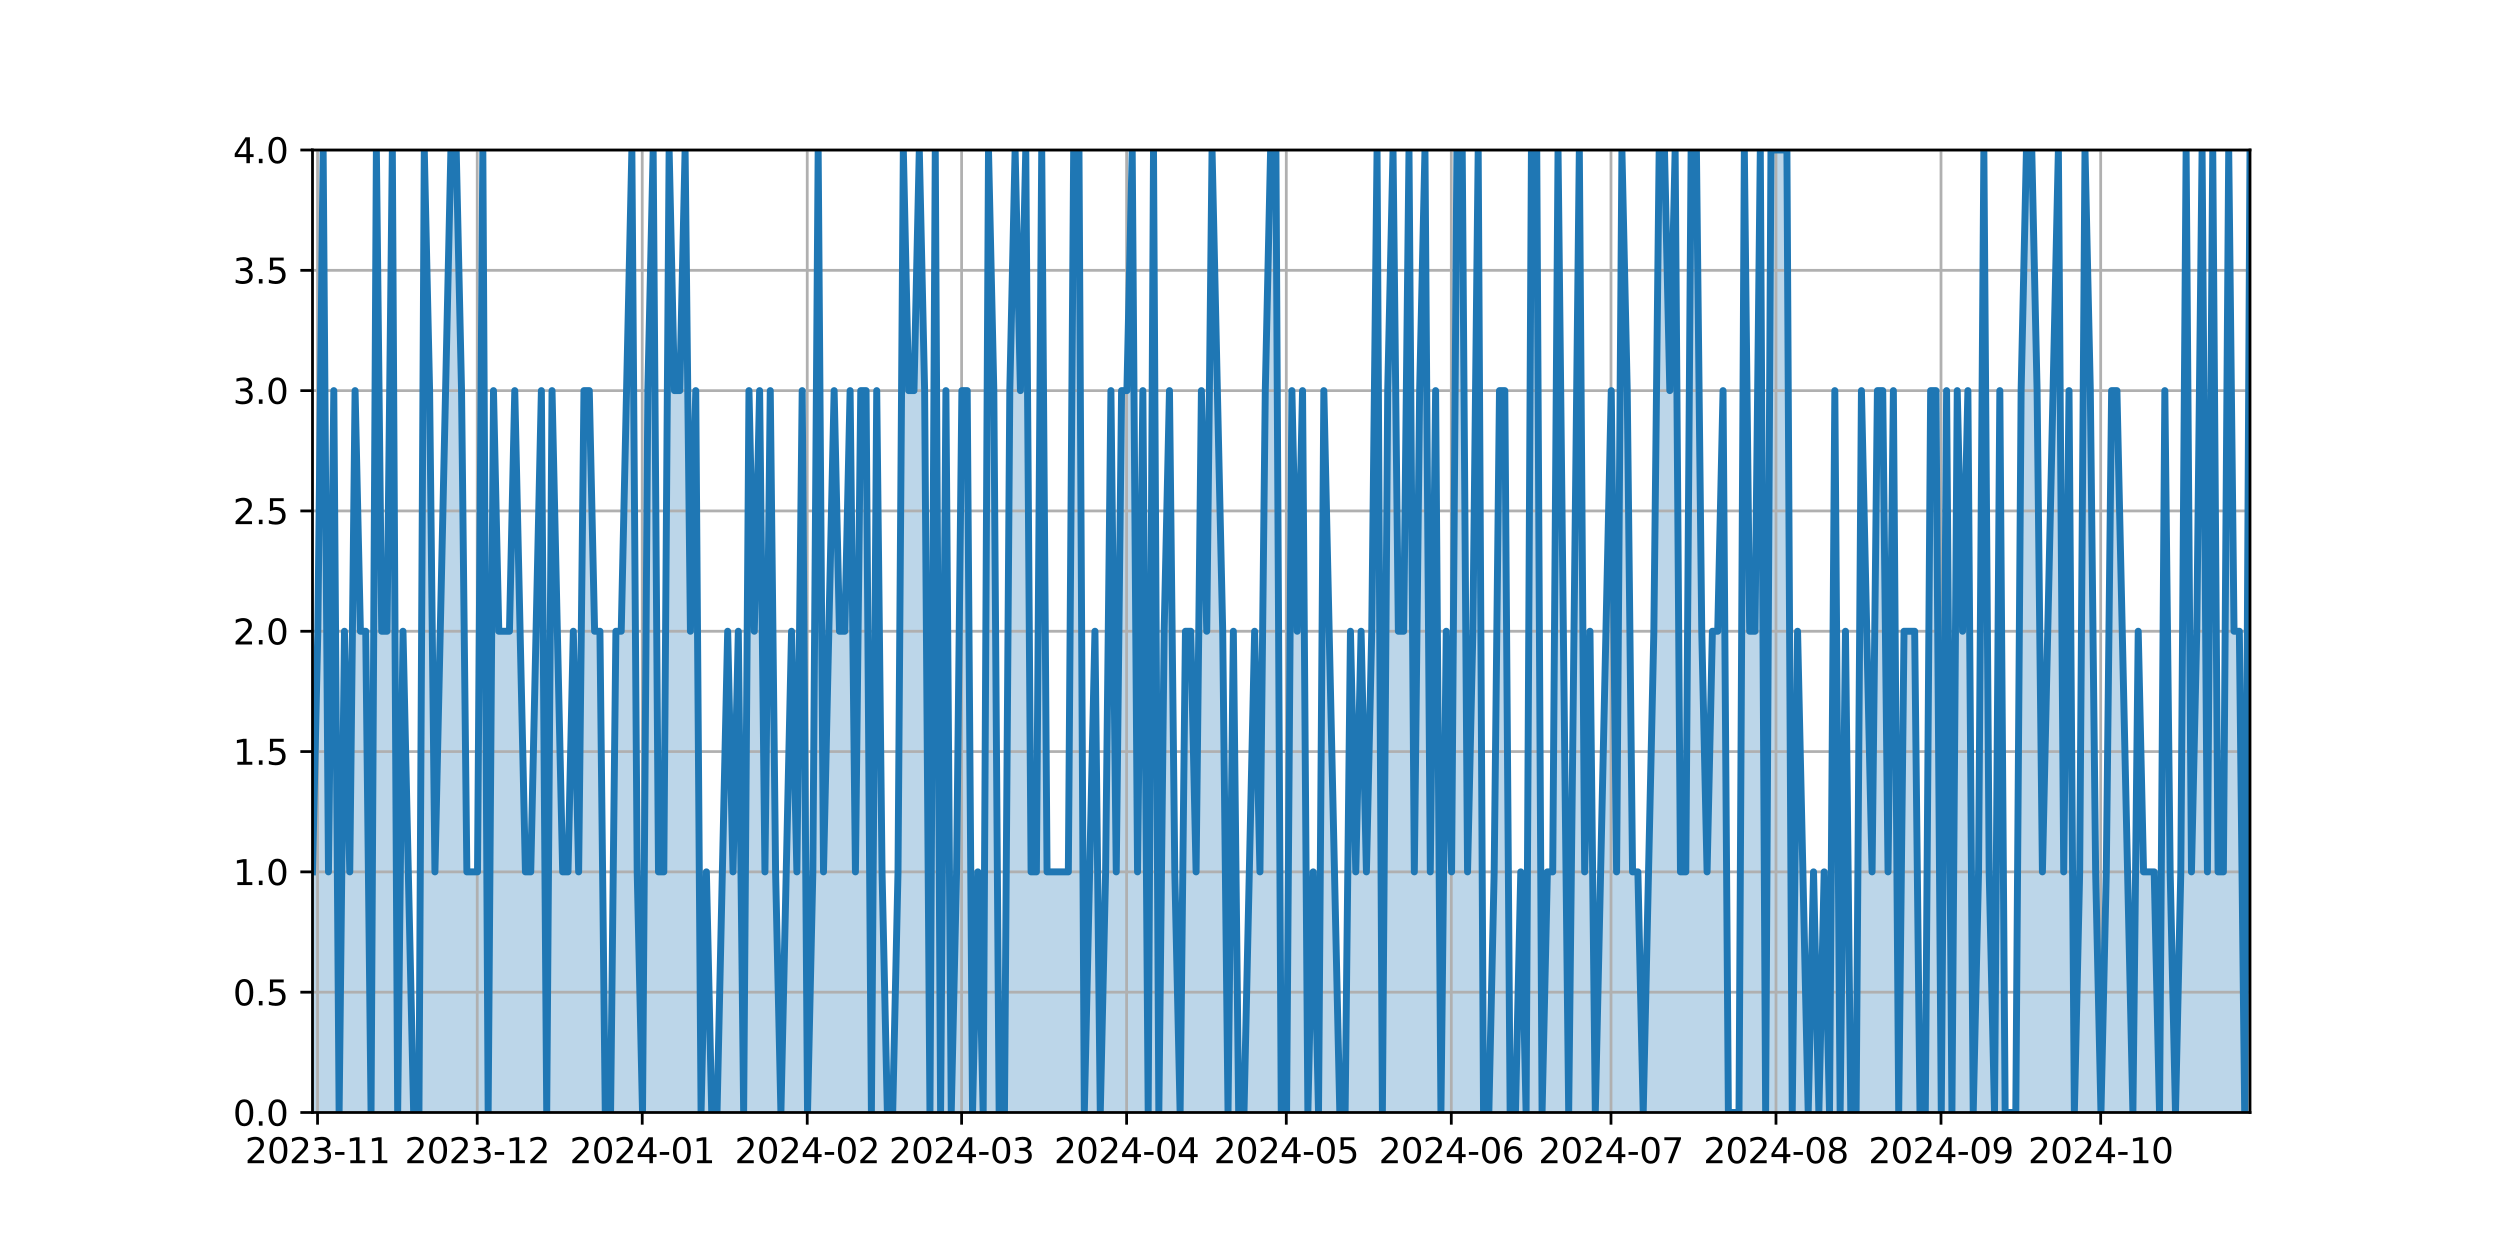 <?xml version="1.0" encoding="utf-8" standalone="no"?>
<!DOCTYPE svg PUBLIC "-//W3C//DTD SVG 1.1//EN"
  "http://www.w3.org/Graphics/SVG/1.1/DTD/svg11.dtd">
<svg xmlns:xlink="http://www.w3.org/1999/xlink" width="720pt" height="360pt" viewBox="0 0 720 360" xmlns="http://www.w3.org/2000/svg" version="1.1">
 <defs>
  <style type="text/css">*{stroke-linejoin: round; stroke-linecap: butt}</style>
 </defs>
 <g id="figure_1">
  <g id="patch_1">
   <path d="M 0 360 
L 720 360 
L 720 0 
L 0 0 
z
" style="fill: #ffffff"/>
  </g>
  <g id="axes_1">
   <g id="patch_2">
    <path d="M 90 320.4 
L 648 320.4 
L 648 43.2 
L 90 43.2 
z
" style="fill: #ffffff"/>
   </g>
   <g id="PolyCollection_1">
    <path d="M 90 320.4 
L 90 251.1 
L 91.533 181.8 
L 93.066 43.2 
L 94.599 251.1 
L 96.132 112.5 
L 97.665 320.4 
L 99.198 181.8 
L 100.731 251.1 
L 102.264 112.5 
L 103.797 181.8 
L 105.33 181.8 
L 106.863 320.4 
L 108.396 43.2 
L 109.929 181.8 
L 111.462 181.8 
L 112.995 43.2 
L 114.527 320.4 
L 116.06 181.8 
L 117.593 251.1 
L 119.126 320.4 
L 120.659 320.4 
L 122.192 43.2 
L 123.725 112.5 
L 125.258 251.1 
L 126.791 181.8 
L 128.324 112.5 
L 129.857 43.2 
L 131.39 43.2 
L 132.923 112.5 
L 134.456 251.1 
L 135.989 251.1 
L 137.522 251.1 
L 139.055 43.2 
L 140.588 320.4 
L 142.121 112.5 
L 143.654 181.8 
L 145.187 181.8 
L 146.72 181.8 
L 148.253 112.5 
L 149.786 181.8 
L 151.319 251.1 
L 152.852 251.1 
L 154.385 181.8 
L 155.918 112.5 
L 157.451 320.4 
L 158.984 112.5 
L 160.516 181.8 
L 162.049 251.1 
L 163.582 251.1 
L 165.115 181.8 
L 166.648 251.1 
L 168.181 112.5 
L 169.714 112.5 
L 171.247 181.8 
L 172.78 181.8 
L 174.313 320.4 
L 175.846 320.4 
L 177.379 181.8 
L 178.912 181.8 
L 180.445 112.5 
L 181.978 43.2 
L 183.511 251.1 
L 185.044 320.4 
L 186.577 112.5 
L 188.11 43.2 
L 189.643 251.1 
L 191.176 251.1 
L 192.709 43.2 
L 194.242 112.5 
L 195.775 112.5 
L 197.308 43.2 
L 198.841 181.8 
L 200.374 112.5 
L 201.907 320.4 
L 203.44 251.1 
L 204.973 320.4 
L 206.505 320.4 
L 208.038 251.1 
L 209.571 181.8 
L 211.104 251.1 
L 212.637 181.8 
L 214.17 320.4 
L 215.703 112.5 
L 217.236 181.8 
L 218.769 112.5 
L 220.302 251.1 
L 221.835 112.5 
L 223.368 251.1 
L 224.901 320.4 
L 226.434 251.1 
L 227.967 181.8 
L 229.5 251.1 
L 231.033 112.5 
L 232.566 320.4 
L 234.099 251.1 
L 235.632 43.2 
L 237.165 251.1 
L 238.698 181.8 
L 240.231 112.5 
L 241.764 181.8 
L 243.297 181.8 
L 244.83 112.5 
L 246.363 251.1 
L 247.896 112.5 
L 249.429 112.5 
L 250.962 320.4 
L 252.495 112.5 
L 254.027 251.1 
L 255.56 320.4 
L 257.093 320.4 
L 258.626 251.1 
L 260.159 43.2 
L 261.692 112.5 
L 263.225 112.5 
L 264.758 43.2 
L 266.291 112.5 
L 267.824 320.4 
L 269.357 43.2 
L 270.89 320.4 
L 272.423 112.5 
L 273.956 320.4 
L 275.489 251.1 
L 277.022 112.5 
L 278.555 112.5 
L 280.088 320.4 
L 281.621 251.1 
L 283.154 320.4 
L 284.687 43.2 
L 286.22 112.5 
L 287.753 320.4 
L 289.286 320.4 
L 290.819 112.5 
L 292.352 43.2 
L 293.885 112.5 
L 295.418 43.2 
L 296.951 251.1 
L 298.484 251.1 
L 300.016 43.2 
L 301.549 251.1 
L 303.082 251.1 
L 304.615 251.1 
L 306.148 251.1 
L 307.681 251.1 
L 309.214 43.2 
L 310.747 43.2 
L 312.28 320.4 
L 313.813 251.1 
L 315.346 181.8 
L 316.879 320.4 
L 318.412 251.1 
L 319.945 112.5 
L 321.478 251.1 
L 323.011 112.5 
L 324.544 112.5 
L 326.077 43.2 
L 327.61 251.1 
L 329.143 112.5 
L 330.676 320.4 
L 332.209 43.2 
L 333.742 320.4 
L 335.275 181.8 
L 336.808 112.5 
L 338.341 251.1 
L 339.874 320.4 
L 341.407 181.8 
L 342.94 181.8 
L 344.473 251.1 
L 346.005 112.5 
L 347.538 181.8 
L 349.071 43.2 
L 350.604 112.5 
L 352.137 181.8 
L 353.67 320.4 
L 355.203 181.8 
L 356.736 320.4 
L 358.269 320.4 
L 359.802 251.1 
L 361.335 181.8 
L 362.868 251.1 
L 364.401 112.5 
L 365.934 43.2 
L 367.467 43.2 
L 369 320.4 
L 370.533 320.4 
L 372.066 112.5 
L 373.599 181.8 
L 375.132 112.5 
L 376.665 320.4 
L 378.198 251.1 
L 379.731 320.4 
L 381.264 112.5 
L 382.797 181.8 
L 384.33 251.1 
L 385.863 320.4 
L 387.396 320.4 
L 388.929 181.8 
L 390.462 251.1 
L 391.995 181.8 
L 393.527 251.1 
L 395.06 181.8 
L 396.593 43.2 
L 398.126 320.4 
L 399.659 112.5 
L 401.192 43.2 
L 402.725 181.8 
L 404.258 181.8 
L 405.791 43.2 
L 407.324 251.1 
L 408.857 112.5 
L 410.39 43.2 
L 411.923 251.1 
L 413.456 112.5 
L 414.989 320.4 
L 416.522 181.8 
L 418.055 251.1 
L 419.588 43.2 
L 421.121 43.2 
L 422.654 251.1 
L 424.187 181.8 
L 425.72 43.2 
L 427.253 320.4 
L 428.786 320.4 
L 430.319 251.1 
L 431.852 112.5 
L 433.385 112.5 
L 434.918 320.4 
L 436.451 320.4 
L 437.984 251.1 
L 439.516 320.4 
L 441.049 43.2 
L 442.582 43.2 
L 444.115 320.4 
L 445.648 251.1 
L 447.181 251.1 
L 448.714 43.2 
L 450.247 181.8 
L 451.78 320.4 
L 453.313 181.8 
L 454.846 43.2 
L 456.379 251.1 
L 457.912 181.8 
L 459.445 320.4 
L 460.978 251.1 
L 462.511 181.8 
L 464.044 112.5 
L 465.577 251.1 
L 467.11 43.2 
L 468.643 112.5 
L 470.176 251.1 
L 471.709 251.1 
L 473.242 320.4 
L 474.775 251.1 
L 476.308 181.8 
L 477.841 43.2 
L 479.374 43.2 
L 480.907 112.5 
L 482.44 43.2 
L 483.973 251.1 
L 485.505 251.1 
L 487.038 43.2 
L 488.571 43.2 
L 490.104 181.8 
L 491.637 251.1 
L 493.17 181.8 
L 494.703 181.8 
L 496.236 112.5 
L 497.769 320.4 
L 499.302 320.4 
L 500.835 320.4 
L 502.368 43.2 
L 503.901 181.8 
L 505.434 181.8 
L 506.967 43.2 
L 508.5 320.4 
L 510.033 43.2 
L 511.566 43.2 
L 513.099 43.2 
L 514.632 43.2 
L 516.165 320.4 
L 517.698 181.8 
L 519.231 251.1 
L 520.764 320.4 
L 522.297 251.1 
L 523.83 320.4 
L 525.363 251.1 
L 526.896 320.4 
L 528.429 112.5 
L 529.962 320.4 
L 531.495 181.8 
L 533.027 320.4 
L 534.56 320.4 
L 536.093 112.5 
L 537.626 181.8 
L 539.159 251.1 
L 540.692 112.5 
L 542.225 112.5 
L 543.758 251.1 
L 545.291 112.5 
L 546.824 320.4 
L 548.357 181.8 
L 549.89 181.8 
L 551.423 181.8 
L 552.956 320.4 
L 554.489 320.4 
L 556.022 112.5 
L 557.555 112.5 
L 559.088 320.4 
L 560.621 112.5 
L 562.154 320.4 
L 563.687 112.5 
L 565.22 181.8 
L 566.753 112.5 
L 568.286 320.4 
L 569.819 251.1 
L 571.352 43.2 
L 572.885 251.1 
L 574.418 320.4 
L 575.951 112.5 
L 577.484 320.4 
L 579.016 320.4 
L 580.549 320.4 
L 582.082 112.5 
L 583.615 43.2 
L 585.148 43.2 
L 586.681 112.5 
L 588.214 251.1 
L 589.747 181.8 
L 591.28 112.5 
L 592.813 43.2 
L 594.346 251.1 
L 595.879 112.5 
L 597.412 320.4 
L 598.945 251.1 
L 600.478 43.2 
L 602.011 112.5 
L 603.544 251.1 
L 605.077 320.4 
L 606.61 251.1 
L 608.143 112.5 
L 609.676 112.5 
L 611.209 181.8 
L 612.742 251.1 
L 614.275 320.4 
L 615.808 181.8 
L 617.341 251.1 
L 618.874 251.1 
L 620.407 251.1 
L 621.94 320.4 
L 623.473 112.5 
L 625.005 251.1 
L 626.538 320.4 
L 628.071 251.1 
L 629.604 43.2 
L 631.137 251.1 
L 632.67 181.8 
L 634.203 43.2 
L 635.736 251.1 
L 637.269 43.2 
L 638.802 251.1 
L 640.335 251.1 
L 641.868 43.2 
L 643.401 181.8 
L 644.934 181.8 
L 646.467 320.4 
L 648 43.2 
L 648 320.4 
L 648 320.4 
L 646.467 320.4 
L 644.934 320.4 
L 643.401 320.4 
L 641.868 320.4 
L 640.335 320.4 
L 638.802 320.4 
L 637.269 320.4 
L 635.736 320.4 
L 634.203 320.4 
L 632.67 320.4 
L 631.137 320.4 
L 629.604 320.4 
L 628.071 320.4 
L 626.538 320.4 
L 625.005 320.4 
L 623.473 320.4 
L 621.94 320.4 
L 620.407 320.4 
L 618.874 320.4 
L 617.341 320.4 
L 615.808 320.4 
L 614.275 320.4 
L 612.742 320.4 
L 611.209 320.4 
L 609.676 320.4 
L 608.143 320.4 
L 606.61 320.4 
L 605.077 320.4 
L 603.544 320.4 
L 602.011 320.4 
L 600.478 320.4 
L 598.945 320.4 
L 597.412 320.4 
L 595.879 320.4 
L 594.346 320.4 
L 592.813 320.4 
L 591.28 320.4 
L 589.747 320.4 
L 588.214 320.4 
L 586.681 320.4 
L 585.148 320.4 
L 583.615 320.4 
L 582.082 320.4 
L 580.549 320.4 
L 579.016 320.4 
L 577.484 320.4 
L 575.951 320.4 
L 574.418 320.4 
L 572.885 320.4 
L 571.352 320.4 
L 569.819 320.4 
L 568.286 320.4 
L 566.753 320.4 
L 565.22 320.4 
L 563.687 320.4 
L 562.154 320.4 
L 560.621 320.4 
L 559.088 320.4 
L 557.555 320.4 
L 556.022 320.4 
L 554.489 320.4 
L 552.956 320.4 
L 551.423 320.4 
L 549.89 320.4 
L 548.357 320.4 
L 546.824 320.4 
L 545.291 320.4 
L 543.758 320.4 
L 542.225 320.4 
L 540.692 320.4 
L 539.159 320.4 
L 537.626 320.4 
L 536.093 320.4 
L 534.56 320.4 
L 533.027 320.4 
L 531.495 320.4 
L 529.962 320.4 
L 528.429 320.4 
L 526.896 320.4 
L 525.363 320.4 
L 523.83 320.4 
L 522.297 320.4 
L 520.764 320.4 
L 519.231 320.4 
L 517.698 320.4 
L 516.165 320.4 
L 514.632 320.4 
L 513.099 320.4 
L 511.566 320.4 
L 510.033 320.4 
L 508.5 320.4 
L 506.967 320.4 
L 505.434 320.4 
L 503.901 320.4 
L 502.368 320.4 
L 500.835 320.4 
L 499.302 320.4 
L 497.769 320.4 
L 496.236 320.4 
L 494.703 320.4 
L 493.17 320.4 
L 491.637 320.4 
L 490.104 320.4 
L 488.571 320.4 
L 487.038 320.4 
L 485.505 320.4 
L 483.973 320.4 
L 482.44 320.4 
L 480.907 320.4 
L 479.374 320.4 
L 477.841 320.4 
L 476.308 320.4 
L 474.775 320.4 
L 473.242 320.4 
L 471.709 320.4 
L 470.176 320.4 
L 468.643 320.4 
L 467.11 320.4 
L 465.577 320.4 
L 464.044 320.4 
L 462.511 320.4 
L 460.978 320.4 
L 459.445 320.4 
L 457.912 320.4 
L 456.379 320.4 
L 454.846 320.4 
L 453.313 320.4 
L 451.78 320.4 
L 450.247 320.4 
L 448.714 320.4 
L 447.181 320.4 
L 445.648 320.4 
L 444.115 320.4 
L 442.582 320.4 
L 441.049 320.4 
L 439.516 320.4 
L 437.984 320.4 
L 436.451 320.4 
L 434.918 320.4 
L 433.385 320.4 
L 431.852 320.4 
L 430.319 320.4 
L 428.786 320.4 
L 427.253 320.4 
L 425.72 320.4 
L 424.187 320.4 
L 422.654 320.4 
L 421.121 320.4 
L 419.588 320.4 
L 418.055 320.4 
L 416.522 320.4 
L 414.989 320.4 
L 413.456 320.4 
L 411.923 320.4 
L 410.39 320.4 
L 408.857 320.4 
L 407.324 320.4 
L 405.791 320.4 
L 404.258 320.4 
L 402.725 320.4 
L 401.192 320.4 
L 399.659 320.4 
L 398.126 320.4 
L 396.593 320.4 
L 395.06 320.4 
L 393.527 320.4 
L 391.995 320.4 
L 390.462 320.4 
L 388.929 320.4 
L 387.396 320.4 
L 385.863 320.4 
L 384.33 320.4 
L 382.797 320.4 
L 381.264 320.4 
L 379.731 320.4 
L 378.198 320.4 
L 376.665 320.4 
L 375.132 320.4 
L 373.599 320.4 
L 372.066 320.4 
L 370.533 320.4 
L 369 320.4 
L 367.467 320.4 
L 365.934 320.4 
L 364.401 320.4 
L 362.868 320.4 
L 361.335 320.4 
L 359.802 320.4 
L 358.269 320.4 
L 356.736 320.4 
L 355.203 320.4 
L 353.67 320.4 
L 352.137 320.4 
L 350.604 320.4 
L 349.071 320.4 
L 347.538 320.4 
L 346.005 320.4 
L 344.473 320.4 
L 342.94 320.4 
L 341.407 320.4 
L 339.874 320.4 
L 338.341 320.4 
L 336.808 320.4 
L 335.275 320.4 
L 333.742 320.4 
L 332.209 320.4 
L 330.676 320.4 
L 329.143 320.4 
L 327.61 320.4 
L 326.077 320.4 
L 324.544 320.4 
L 323.011 320.4 
L 321.478 320.4 
L 319.945 320.4 
L 318.412 320.4 
L 316.879 320.4 
L 315.346 320.4 
L 313.813 320.4 
L 312.28 320.4 
L 310.747 320.4 
L 309.214 320.4 
L 307.681 320.4 
L 306.148 320.4 
L 304.615 320.4 
L 303.082 320.4 
L 301.549 320.4 
L 300.016 320.4 
L 298.484 320.4 
L 296.951 320.4 
L 295.418 320.4 
L 293.885 320.4 
L 292.352 320.4 
L 290.819 320.4 
L 289.286 320.4 
L 287.753 320.4 
L 286.22 320.4 
L 284.687 320.4 
L 283.154 320.4 
L 281.621 320.4 
L 280.088 320.4 
L 278.555 320.4 
L 277.022 320.4 
L 275.489 320.4 
L 273.956 320.4 
L 272.423 320.4 
L 270.89 320.4 
L 269.357 320.4 
L 267.824 320.4 
L 266.291 320.4 
L 264.758 320.4 
L 263.225 320.4 
L 261.692 320.4 
L 260.159 320.4 
L 258.626 320.4 
L 257.093 320.4 
L 255.56 320.4 
L 254.027 320.4 
L 252.495 320.4 
L 250.962 320.4 
L 249.429 320.4 
L 247.896 320.4 
L 246.363 320.4 
L 244.83 320.4 
L 243.297 320.4 
L 241.764 320.4 
L 240.231 320.4 
L 238.698 320.4 
L 237.165 320.4 
L 235.632 320.4 
L 234.099 320.4 
L 232.566 320.4 
L 231.033 320.4 
L 229.5 320.4 
L 227.967 320.4 
L 226.434 320.4 
L 224.901 320.4 
L 223.368 320.4 
L 221.835 320.4 
L 220.302 320.4 
L 218.769 320.4 
L 217.236 320.4 
L 215.703 320.4 
L 214.17 320.4 
L 212.637 320.4 
L 211.104 320.4 
L 209.571 320.4 
L 208.038 320.4 
L 206.505 320.4 
L 204.973 320.4 
L 203.44 320.4 
L 201.907 320.4 
L 200.374 320.4 
L 198.841 320.4 
L 197.308 320.4 
L 195.775 320.4 
L 194.242 320.4 
L 192.709 320.4 
L 191.176 320.4 
L 189.643 320.4 
L 188.11 320.4 
L 186.577 320.4 
L 185.044 320.4 
L 183.511 320.4 
L 181.978 320.4 
L 180.445 320.4 
L 178.912 320.4 
L 177.379 320.4 
L 175.846 320.4 
L 174.313 320.4 
L 172.78 320.4 
L 171.247 320.4 
L 169.714 320.4 
L 168.181 320.4 
L 166.648 320.4 
L 165.115 320.4 
L 163.582 320.4 
L 162.049 320.4 
L 160.516 320.4 
L 158.984 320.4 
L 157.451 320.4 
L 155.918 320.4 
L 154.385 320.4 
L 152.852 320.4 
L 151.319 320.4 
L 149.786 320.4 
L 148.253 320.4 
L 146.72 320.4 
L 145.187 320.4 
L 143.654 320.4 
L 142.121 320.4 
L 140.588 320.4 
L 139.055 320.4 
L 137.522 320.4 
L 135.989 320.4 
L 134.456 320.4 
L 132.923 320.4 
L 131.39 320.4 
L 129.857 320.4 
L 128.324 320.4 
L 126.791 320.4 
L 125.258 320.4 
L 123.725 320.4 
L 122.192 320.4 
L 120.659 320.4 
L 119.126 320.4 
L 117.593 320.4 
L 116.06 320.4 
L 114.527 320.4 
L 112.995 320.4 
L 111.462 320.4 
L 109.929 320.4 
L 108.396 320.4 
L 106.863 320.4 
L 105.33 320.4 
L 103.797 320.4 
L 102.264 320.4 
L 100.731 320.4 
L 99.198 320.4 
L 97.665 320.4 
L 96.132 320.4 
L 94.599 320.4 
L 93.066 320.4 
L 91.533 320.4 
L 90 320.4 
z
" clip-path="url(#pc90822e46f)" style="fill: #1f77b4; fill-opacity: 0.3"/>
   </g>
   <g id="matplotlib.axis_1">
    <g id="xtick_1">
     <g id="line2d_1">
      <path d="M 91.452 320.4 
L 91.452 43.2 
" clip-path="url(#pc90822e46f)" style="fill: none; stroke: #b0b0b0; stroke-width: 0.8; stroke-linecap: square"/>
     </g>
     <g id="line2d_2">
      <defs>
       <path id="m21c407879c" d="M 0 0 
L 0 3.5 
" style="stroke: #000000; stroke-width: 0.8"/>
      </defs>
      <g>
       <use xlink:href="#m21c407879c" x="91.452" y="320.4" style="stroke: #000000; stroke-width: 0.8"/>
      </g>
     </g>
     <g id="text_1">
      <!-- 2023-11 -->
      <g transform="translate(70.561 334.998) scale(0.1 -0.1)">
       <defs>
        <path id="DejaVuSans-32" d="M 1228 531 
L 3431 531 
L 3431 0 
L 469 0 
L 469 531 
Q 828 903 1448 1529 
Q 2069 2156 2228 2338 
Q 2531 2678 2651 2914 
Q 2772 3150 2772 3378 
Q 2772 3750 2511 3984 
Q 2250 4219 1831 4219 
Q 1534 4219 1204 4116 
Q 875 4013 500 3803 
L 500 4441 
Q 881 4594 1212 4672 
Q 1544 4750 1819 4750 
Q 2544 4750 2975 4387 
Q 3406 4025 3406 3419 
Q 3406 3131 3298 2873 
Q 3191 2616 2906 2266 
Q 2828 2175 2409 1742 
Q 1991 1309 1228 531 
z
" transform="scale(0.016)"/>
        <path id="DejaVuSans-30" d="M 2034 4250 
Q 1547 4250 1301 3770 
Q 1056 3291 1056 2328 
Q 1056 1369 1301 889 
Q 1547 409 2034 409 
Q 2525 409 2770 889 
Q 3016 1369 3016 2328 
Q 3016 3291 2770 3770 
Q 2525 4250 2034 4250 
z
M 2034 4750 
Q 2819 4750 3233 4129 
Q 3647 3509 3647 2328 
Q 3647 1150 3233 529 
Q 2819 -91 2034 -91 
Q 1250 -91 836 529 
Q 422 1150 422 2328 
Q 422 3509 836 4129 
Q 1250 4750 2034 4750 
z
" transform="scale(0.016)"/>
        <path id="DejaVuSans-33" d="M 2597 2516 
Q 3050 2419 3304 2112 
Q 3559 1806 3559 1356 
Q 3559 666 3084 287 
Q 2609 -91 1734 -91 
Q 1441 -91 1130 -33 
Q 819 25 488 141 
L 488 750 
Q 750 597 1062 519 
Q 1375 441 1716 441 
Q 2309 441 2620 675 
Q 2931 909 2931 1356 
Q 2931 1769 2642 2001 
Q 2353 2234 1838 2234 
L 1294 2234 
L 1294 2753 
L 1863 2753 
Q 2328 2753 2575 2939 
Q 2822 3125 2822 3475 
Q 2822 3834 2567 4026 
Q 2313 4219 1838 4219 
Q 1578 4219 1281 4162 
Q 984 4106 628 3988 
L 628 4550 
Q 988 4650 1302 4700 
Q 1616 4750 1894 4750 
Q 2613 4750 3031 4423 
Q 3450 4097 3450 3541 
Q 3450 3153 3228 2886 
Q 3006 2619 2597 2516 
z
" transform="scale(0.016)"/>
        <path id="DejaVuSans-2d" d="M 313 2009 
L 1997 2009 
L 1997 1497 
L 313 1497 
L 313 2009 
z
" transform="scale(0.016)"/>
        <path id="DejaVuSans-31" d="M 794 531 
L 1825 531 
L 1825 4091 
L 703 3866 
L 703 4441 
L 1819 4666 
L 2450 4666 
L 2450 531 
L 3481 531 
L 3481 0 
L 794 0 
L 794 531 
z
" transform="scale(0.016)"/>
       </defs>
       <use xlink:href="#DejaVuSans-32"/>
       <use xlink:href="#DejaVuSans-30" x="63.623"/>
       <use xlink:href="#DejaVuSans-32" x="127.246"/>
       <use xlink:href="#DejaVuSans-33" x="190.869"/>
       <use xlink:href="#DejaVuSans-2d" x="254.492"/>
       <use xlink:href="#DejaVuSans-31" x="290.576"/>
       <use xlink:href="#DejaVuSans-31" x="354.199"/>
      </g>
     </g>
    </g>
    <g id="xtick_2">
     <g id="line2d_3">
      <path d="M 137.441 320.4 
L 137.441 43.2 
" clip-path="url(#pc90822e46f)" style="fill: none; stroke: #b0b0b0; stroke-width: 0.8; stroke-linecap: square"/>
     </g>
     <g id="line2d_4">
      <g>
       <use xlink:href="#m21c407879c" x="137.441" y="320.4" style="stroke: #000000; stroke-width: 0.8"/>
      </g>
     </g>
     <g id="text_2">
      <!-- 2023-12 -->
      <g transform="translate(116.55 334.998) scale(0.1 -0.1)">
       <use xlink:href="#DejaVuSans-32"/>
       <use xlink:href="#DejaVuSans-30" x="63.623"/>
       <use xlink:href="#DejaVuSans-32" x="127.246"/>
       <use xlink:href="#DejaVuSans-33" x="190.869"/>
       <use xlink:href="#DejaVuSans-2d" x="254.492"/>
       <use xlink:href="#DejaVuSans-31" x="290.576"/>
       <use xlink:href="#DejaVuSans-32" x="354.199"/>
      </g>
     </g>
    </g>
    <g id="xtick_3">
     <g id="line2d_5">
      <path d="M 184.963 320.4 
L 184.963 43.2 
" clip-path="url(#pc90822e46f)" style="fill: none; stroke: #b0b0b0; stroke-width: 0.8; stroke-linecap: square"/>
     </g>
     <g id="line2d_6">
      <g>
       <use xlink:href="#m21c407879c" x="184.963" y="320.4" style="stroke: #000000; stroke-width: 0.8"/>
      </g>
     </g>
     <g id="text_3">
      <!-- 2024-01 -->
      <g transform="translate(164.072 334.998) scale(0.1 -0.1)">
       <defs>
        <path id="DejaVuSans-34" d="M 2419 4116 
L 825 1625 
L 2419 1625 
L 2419 4116 
z
M 2253 4666 
L 3047 4666 
L 3047 1625 
L 3713 1625 
L 3713 1100 
L 3047 1100 
L 3047 0 
L 2419 0 
L 2419 1100 
L 313 1100 
L 313 1709 
L 2253 4666 
z
" transform="scale(0.016)"/>
       </defs>
       <use xlink:href="#DejaVuSans-32"/>
       <use xlink:href="#DejaVuSans-30" x="63.623"/>
       <use xlink:href="#DejaVuSans-32" x="127.246"/>
       <use xlink:href="#DejaVuSans-34" x="190.869"/>
       <use xlink:href="#DejaVuSans-2d" x="254.492"/>
       <use xlink:href="#DejaVuSans-30" x="290.576"/>
       <use xlink:href="#DejaVuSans-31" x="354.199"/>
      </g>
     </g>
    </g>
    <g id="xtick_4">
     <g id="line2d_7">
      <path d="M 232.485 320.4 
L 232.485 43.2 
" clip-path="url(#pc90822e46f)" style="fill: none; stroke: #b0b0b0; stroke-width: 0.8; stroke-linecap: square"/>
     </g>
     <g id="line2d_8">
      <g>
       <use xlink:href="#m21c407879c" x="232.485" y="320.4" style="stroke: #000000; stroke-width: 0.8"/>
      </g>
     </g>
     <g id="text_4">
      <!-- 2024-02 -->
      <g transform="translate(211.594 334.998) scale(0.1 -0.1)">
       <use xlink:href="#DejaVuSans-32"/>
       <use xlink:href="#DejaVuSans-30" x="63.623"/>
       <use xlink:href="#DejaVuSans-32" x="127.246"/>
       <use xlink:href="#DejaVuSans-34" x="190.869"/>
       <use xlink:href="#DejaVuSans-2d" x="254.492"/>
       <use xlink:href="#DejaVuSans-30" x="290.576"/>
       <use xlink:href="#DejaVuSans-32" x="354.199"/>
      </g>
     </g>
    </g>
    <g id="xtick_5">
     <g id="line2d_9">
      <path d="M 276.941 320.4 
L 276.941 43.2 
" clip-path="url(#pc90822e46f)" style="fill: none; stroke: #b0b0b0; stroke-width: 0.8; stroke-linecap: square"/>
     </g>
     <g id="line2d_10">
      <g>
       <use xlink:href="#m21c407879c" x="276.941" y="320.4" style="stroke: #000000; stroke-width: 0.8"/>
      </g>
     </g>
     <g id="text_5">
      <!-- 2024-03 -->
      <g transform="translate(256.05 334.998) scale(0.1 -0.1)">
       <use xlink:href="#DejaVuSans-32"/>
       <use xlink:href="#DejaVuSans-30" x="63.623"/>
       <use xlink:href="#DejaVuSans-32" x="127.246"/>
       <use xlink:href="#DejaVuSans-34" x="190.869"/>
       <use xlink:href="#DejaVuSans-2d" x="254.492"/>
       <use xlink:href="#DejaVuSans-30" x="290.576"/>
       <use xlink:href="#DejaVuSans-33" x="354.199"/>
      </g>
     </g>
    </g>
    <g id="xtick_6">
     <g id="line2d_11">
      <path d="M 324.463 320.4 
L 324.463 43.2 
" clip-path="url(#pc90822e46f)" style="fill: none; stroke: #b0b0b0; stroke-width: 0.8; stroke-linecap: square"/>
     </g>
     <g id="line2d_12">
      <g>
       <use xlink:href="#m21c407879c" x="324.463" y="320.4" style="stroke: #000000; stroke-width: 0.8"/>
      </g>
     </g>
     <g id="text_6">
      <!-- 2024-04 -->
      <g transform="translate(303.572 334.998) scale(0.1 -0.1)">
       <use xlink:href="#DejaVuSans-32"/>
       <use xlink:href="#DejaVuSans-30" x="63.623"/>
       <use xlink:href="#DejaVuSans-32" x="127.246"/>
       <use xlink:href="#DejaVuSans-34" x="190.869"/>
       <use xlink:href="#DejaVuSans-2d" x="254.492"/>
       <use xlink:href="#DejaVuSans-30" x="290.576"/>
       <use xlink:href="#DejaVuSans-34" x="354.199"/>
      </g>
     </g>
    </g>
    <g id="xtick_7">
     <g id="line2d_13">
      <path d="M 370.452 320.4 
L 370.452 43.2 
" clip-path="url(#pc90822e46f)" style="fill: none; stroke: #b0b0b0; stroke-width: 0.8; stroke-linecap: square"/>
     </g>
     <g id="line2d_14">
      <g>
       <use xlink:href="#m21c407879c" x="370.452" y="320.4" style="stroke: #000000; stroke-width: 0.8"/>
      </g>
     </g>
     <g id="text_7">
      <!-- 2024-05 -->
      <g transform="translate(349.561 334.998) scale(0.1 -0.1)">
       <defs>
        <path id="DejaVuSans-35" d="M 691 4666 
L 3169 4666 
L 3169 4134 
L 1269 4134 
L 1269 2991 
Q 1406 3038 1543 3061 
Q 1681 3084 1819 3084 
Q 2600 3084 3056 2656 
Q 3513 2228 3513 1497 
Q 3513 744 3044 326 
Q 2575 -91 1722 -91 
Q 1428 -91 1123 -41 
Q 819 9 494 109 
L 494 744 
Q 775 591 1075 516 
Q 1375 441 1709 441 
Q 2250 441 2565 725 
Q 2881 1009 2881 1497 
Q 2881 1984 2565 2268 
Q 2250 2553 1709 2553 
Q 1456 2553 1204 2497 
Q 953 2441 691 2322 
L 691 4666 
z
" transform="scale(0.016)"/>
       </defs>
       <use xlink:href="#DejaVuSans-32"/>
       <use xlink:href="#DejaVuSans-30" x="63.623"/>
       <use xlink:href="#DejaVuSans-32" x="127.246"/>
       <use xlink:href="#DejaVuSans-34" x="190.869"/>
       <use xlink:href="#DejaVuSans-2d" x="254.492"/>
       <use xlink:href="#DejaVuSans-30" x="290.576"/>
       <use xlink:href="#DejaVuSans-35" x="354.199"/>
      </g>
     </g>
    </g>
    <g id="xtick_8">
     <g id="line2d_15">
      <path d="M 417.974 320.4 
L 417.974 43.2 
" clip-path="url(#pc90822e46f)" style="fill: none; stroke: #b0b0b0; stroke-width: 0.8; stroke-linecap: square"/>
     </g>
     <g id="line2d_16">
      <g>
       <use xlink:href="#m21c407879c" x="417.974" y="320.4" style="stroke: #000000; stroke-width: 0.8"/>
      </g>
     </g>
     <g id="text_8">
      <!-- 2024-06 -->
      <g transform="translate(397.083 334.998) scale(0.1 -0.1)">
       <defs>
        <path id="DejaVuSans-36" d="M 2113 2584 
Q 1688 2584 1439 2293 
Q 1191 2003 1191 1497 
Q 1191 994 1439 701 
Q 1688 409 2113 409 
Q 2538 409 2786 701 
Q 3034 994 3034 1497 
Q 3034 2003 2786 2293 
Q 2538 2584 2113 2584 
z
M 3366 4563 
L 3366 3988 
Q 3128 4100 2886 4159 
Q 2644 4219 2406 4219 
Q 1781 4219 1451 3797 
Q 1122 3375 1075 2522 
Q 1259 2794 1537 2939 
Q 1816 3084 2150 3084 
Q 2853 3084 3261 2657 
Q 3669 2231 3669 1497 
Q 3669 778 3244 343 
Q 2819 -91 2113 -91 
Q 1303 -91 875 529 
Q 447 1150 447 2328 
Q 447 3434 972 4092 
Q 1497 4750 2381 4750 
Q 2619 4750 2861 4703 
Q 3103 4656 3366 4563 
z
" transform="scale(0.016)"/>
       </defs>
       <use xlink:href="#DejaVuSans-32"/>
       <use xlink:href="#DejaVuSans-30" x="63.623"/>
       <use xlink:href="#DejaVuSans-32" x="127.246"/>
       <use xlink:href="#DejaVuSans-34" x="190.869"/>
       <use xlink:href="#DejaVuSans-2d" x="254.492"/>
       <use xlink:href="#DejaVuSans-30" x="290.576"/>
       <use xlink:href="#DejaVuSans-36" x="354.199"/>
      </g>
     </g>
    </g>
    <g id="xtick_9">
     <g id="line2d_17">
      <path d="M 463.963 320.4 
L 463.963 43.2 
" clip-path="url(#pc90822e46f)" style="fill: none; stroke: #b0b0b0; stroke-width: 0.8; stroke-linecap: square"/>
     </g>
     <g id="line2d_18">
      <g>
       <use xlink:href="#m21c407879c" x="463.963" y="320.4" style="stroke: #000000; stroke-width: 0.8"/>
      </g>
     </g>
     <g id="text_9">
      <!-- 2024-07 -->
      <g transform="translate(443.072 334.998) scale(0.1 -0.1)">
       <defs>
        <path id="DejaVuSans-37" d="M 525 4666 
L 3525 4666 
L 3525 4397 
L 1831 0 
L 1172 0 
L 2766 4134 
L 525 4134 
L 525 4666 
z
" transform="scale(0.016)"/>
       </defs>
       <use xlink:href="#DejaVuSans-32"/>
       <use xlink:href="#DejaVuSans-30" x="63.623"/>
       <use xlink:href="#DejaVuSans-32" x="127.246"/>
       <use xlink:href="#DejaVuSans-34" x="190.869"/>
       <use xlink:href="#DejaVuSans-2d" x="254.492"/>
       <use xlink:href="#DejaVuSans-30" x="290.576"/>
       <use xlink:href="#DejaVuSans-37" x="354.199"/>
      </g>
     </g>
    </g>
    <g id="xtick_10">
     <g id="line2d_19">
      <path d="M 511.485 320.4 
L 511.485 43.2 
" clip-path="url(#pc90822e46f)" style="fill: none; stroke: #b0b0b0; stroke-width: 0.8; stroke-linecap: square"/>
     </g>
     <g id="line2d_20">
      <g>
       <use xlink:href="#m21c407879c" x="511.485" y="320.4" style="stroke: #000000; stroke-width: 0.8"/>
      </g>
     </g>
     <g id="text_10">
      <!-- 2024-08 -->
      <g transform="translate(490.594 334.998) scale(0.1 -0.1)">
       <defs>
        <path id="DejaVuSans-38" d="M 2034 2216 
Q 1584 2216 1326 1975 
Q 1069 1734 1069 1313 
Q 1069 891 1326 650 
Q 1584 409 2034 409 
Q 2484 409 2743 651 
Q 3003 894 3003 1313 
Q 3003 1734 2745 1975 
Q 2488 2216 2034 2216 
z
M 1403 2484 
Q 997 2584 770 2862 
Q 544 3141 544 3541 
Q 544 4100 942 4425 
Q 1341 4750 2034 4750 
Q 2731 4750 3128 4425 
Q 3525 4100 3525 3541 
Q 3525 3141 3298 2862 
Q 3072 2584 2669 2484 
Q 3125 2378 3379 2068 
Q 3634 1759 3634 1313 
Q 3634 634 3220 271 
Q 2806 -91 2034 -91 
Q 1263 -91 848 271 
Q 434 634 434 1313 
Q 434 1759 690 2068 
Q 947 2378 1403 2484 
z
M 1172 3481 
Q 1172 3119 1398 2916 
Q 1625 2713 2034 2713 
Q 2441 2713 2670 2916 
Q 2900 3119 2900 3481 
Q 2900 3844 2670 4047 
Q 2441 4250 2034 4250 
Q 1625 4250 1398 4047 
Q 1172 3844 1172 3481 
z
" transform="scale(0.016)"/>
       </defs>
       <use xlink:href="#DejaVuSans-32"/>
       <use xlink:href="#DejaVuSans-30" x="63.623"/>
       <use xlink:href="#DejaVuSans-32" x="127.246"/>
       <use xlink:href="#DejaVuSans-34" x="190.869"/>
       <use xlink:href="#DejaVuSans-2d" x="254.492"/>
       <use xlink:href="#DejaVuSans-30" x="290.576"/>
       <use xlink:href="#DejaVuSans-38" x="354.199"/>
      </g>
     </g>
    </g>
    <g id="xtick_11">
     <g id="line2d_21">
      <path d="M 559.007 320.4 
L 559.007 43.2 
" clip-path="url(#pc90822e46f)" style="fill: none; stroke: #b0b0b0; stroke-width: 0.8; stroke-linecap: square"/>
     </g>
     <g id="line2d_22">
      <g>
       <use xlink:href="#m21c407879c" x="559.007" y="320.4" style="stroke: #000000; stroke-width: 0.8"/>
      </g>
     </g>
     <g id="text_11">
      <!-- 2024-09 -->
      <g transform="translate(538.115 334.998) scale(0.1 -0.1)">
       <defs>
        <path id="DejaVuSans-39" d="M 703 97 
L 703 672 
Q 941 559 1184 500 
Q 1428 441 1663 441 
Q 2288 441 2617 861 
Q 2947 1281 2994 2138 
Q 2813 1869 2534 1725 
Q 2256 1581 1919 1581 
Q 1219 1581 811 2004 
Q 403 2428 403 3163 
Q 403 3881 828 4315 
Q 1253 4750 1959 4750 
Q 2769 4750 3195 4129 
Q 3622 3509 3622 2328 
Q 3622 1225 3098 567 
Q 2575 -91 1691 -91 
Q 1453 -91 1209 -44 
Q 966 3 703 97 
z
M 1959 2075 
Q 2384 2075 2632 2365 
Q 2881 2656 2881 3163 
Q 2881 3666 2632 3958 
Q 2384 4250 1959 4250 
Q 1534 4250 1286 3958 
Q 1038 3666 1038 3163 
Q 1038 2656 1286 2365 
Q 1534 2075 1959 2075 
z
" transform="scale(0.016)"/>
       </defs>
       <use xlink:href="#DejaVuSans-32"/>
       <use xlink:href="#DejaVuSans-30" x="63.623"/>
       <use xlink:href="#DejaVuSans-32" x="127.246"/>
       <use xlink:href="#DejaVuSans-34" x="190.869"/>
       <use xlink:href="#DejaVuSans-2d" x="254.492"/>
       <use xlink:href="#DejaVuSans-30" x="290.576"/>
       <use xlink:href="#DejaVuSans-39" x="354.199"/>
      </g>
     </g>
    </g>
    <g id="xtick_12">
     <g id="line2d_23">
      <path d="M 604.996 320.4 
L 604.996 43.2 
" clip-path="url(#pc90822e46f)" style="fill: none; stroke: #b0b0b0; stroke-width: 0.8; stroke-linecap: square"/>
     </g>
     <g id="line2d_24">
      <g>
       <use xlink:href="#m21c407879c" x="604.996" y="320.4" style="stroke: #000000; stroke-width: 0.8"/>
      </g>
     </g>
     <g id="text_12">
      <!-- 2024-10 -->
      <g transform="translate(584.105 334.998) scale(0.1 -0.1)">
       <use xlink:href="#DejaVuSans-32"/>
       <use xlink:href="#DejaVuSans-30" x="63.623"/>
       <use xlink:href="#DejaVuSans-32" x="127.246"/>
       <use xlink:href="#DejaVuSans-34" x="190.869"/>
       <use xlink:href="#DejaVuSans-2d" x="254.492"/>
       <use xlink:href="#DejaVuSans-31" x="290.576"/>
       <use xlink:href="#DejaVuSans-30" x="354.199"/>
      </g>
     </g>
    </g>
   </g>
   <g id="matplotlib.axis_2">
    <g id="ytick_1">
     <g id="line2d_25">
      <path d="M 90 320.4 
L 648 320.4 
" clip-path="url(#pc90822e46f)" style="fill: none; stroke: #b0b0b0; stroke-width: 0.8; stroke-linecap: square"/>
     </g>
     <g id="line2d_26">
      <defs>
       <path id="m46d2ae1a5c" d="M 0 0 
L -3.5 0 
" style="stroke: #000000; stroke-width: 0.8"/>
      </defs>
      <g>
       <use xlink:href="#m46d2ae1a5c" x="90" y="320.4" style="stroke: #000000; stroke-width: 0.8"/>
      </g>
     </g>
     <g id="text_13">
      <!-- 0.0 -->
      <g transform="translate(67.097 324.199) scale(0.1 -0.1)">
       <defs>
        <path id="DejaVuSans-2e" d="M 684 794 
L 1344 794 
L 1344 0 
L 684 0 
L 684 794 
z
" transform="scale(0.016)"/>
       </defs>
       <use xlink:href="#DejaVuSans-30"/>
       <use xlink:href="#DejaVuSans-2e" x="63.623"/>
       <use xlink:href="#DejaVuSans-30" x="95.41"/>
      </g>
     </g>
    </g>
    <g id="ytick_2">
     <g id="line2d_27">
      <path d="M 90 285.75 
L 648 285.75 
" clip-path="url(#pc90822e46f)" style="fill: none; stroke: #b0b0b0; stroke-width: 0.8; stroke-linecap: square"/>
     </g>
     <g id="line2d_28">
      <g>
       <use xlink:href="#m46d2ae1a5c" x="90" y="285.75" style="stroke: #000000; stroke-width: 0.8"/>
      </g>
     </g>
     <g id="text_14">
      <!-- 0.5 -->
      <g transform="translate(67.097 289.549) scale(0.1 -0.1)">
       <use xlink:href="#DejaVuSans-30"/>
       <use xlink:href="#DejaVuSans-2e" x="63.623"/>
       <use xlink:href="#DejaVuSans-35" x="95.41"/>
      </g>
     </g>
    </g>
    <g id="ytick_3">
     <g id="line2d_29">
      <path d="M 90 251.1 
L 648 251.1 
" clip-path="url(#pc90822e46f)" style="fill: none; stroke: #b0b0b0; stroke-width: 0.8; stroke-linecap: square"/>
     </g>
     <g id="line2d_30">
      <g>
       <use xlink:href="#m46d2ae1a5c" x="90" y="251.1" style="stroke: #000000; stroke-width: 0.8"/>
      </g>
     </g>
     <g id="text_15">
      <!-- 1.0 -->
      <g transform="translate(67.097 254.899) scale(0.1 -0.1)">
       <use xlink:href="#DejaVuSans-31"/>
       <use xlink:href="#DejaVuSans-2e" x="63.623"/>
       <use xlink:href="#DejaVuSans-30" x="95.41"/>
      </g>
     </g>
    </g>
    <g id="ytick_4">
     <g id="line2d_31">
      <path d="M 90 216.45 
L 648 216.45 
" clip-path="url(#pc90822e46f)" style="fill: none; stroke: #b0b0b0; stroke-width: 0.8; stroke-linecap: square"/>
     </g>
     <g id="line2d_32">
      <g>
       <use xlink:href="#m46d2ae1a5c" x="90" y="216.45" style="stroke: #000000; stroke-width: 0.8"/>
      </g>
     </g>
     <g id="text_16">
      <!-- 1.5 -->
      <g transform="translate(67.097 220.249) scale(0.1 -0.1)">
       <use xlink:href="#DejaVuSans-31"/>
       <use xlink:href="#DejaVuSans-2e" x="63.623"/>
       <use xlink:href="#DejaVuSans-35" x="95.41"/>
      </g>
     </g>
    </g>
    <g id="ytick_5">
     <g id="line2d_33">
      <path d="M 90 181.8 
L 648 181.8 
" clip-path="url(#pc90822e46f)" style="fill: none; stroke: #b0b0b0; stroke-width: 0.8; stroke-linecap: square"/>
     </g>
     <g id="line2d_34">
      <g>
       <use xlink:href="#m46d2ae1a5c" x="90" y="181.8" style="stroke: #000000; stroke-width: 0.8"/>
      </g>
     </g>
     <g id="text_17">
      <!-- 2.0 -->
      <g transform="translate(67.097 185.599) scale(0.1 -0.1)">
       <use xlink:href="#DejaVuSans-32"/>
       <use xlink:href="#DejaVuSans-2e" x="63.623"/>
       <use xlink:href="#DejaVuSans-30" x="95.41"/>
      </g>
     </g>
    </g>
    <g id="ytick_6">
     <g id="line2d_35">
      <path d="M 90 147.15 
L 648 147.15 
" clip-path="url(#pc90822e46f)" style="fill: none; stroke: #b0b0b0; stroke-width: 0.8; stroke-linecap: square"/>
     </g>
     <g id="line2d_36">
      <g>
       <use xlink:href="#m46d2ae1a5c" x="90" y="147.15" style="stroke: #000000; stroke-width: 0.8"/>
      </g>
     </g>
     <g id="text_18">
      <!-- 2.5 -->
      <g transform="translate(67.097 150.949) scale(0.1 -0.1)">
       <use xlink:href="#DejaVuSans-32"/>
       <use xlink:href="#DejaVuSans-2e" x="63.623"/>
       <use xlink:href="#DejaVuSans-35" x="95.41"/>
      </g>
     </g>
    </g>
    <g id="ytick_7">
     <g id="line2d_37">
      <path d="M 90 112.5 
L 648 112.5 
" clip-path="url(#pc90822e46f)" style="fill: none; stroke: #b0b0b0; stroke-width: 0.8; stroke-linecap: square"/>
     </g>
     <g id="line2d_38">
      <g>
       <use xlink:href="#m46d2ae1a5c" x="90" y="112.5" style="stroke: #000000; stroke-width: 0.8"/>
      </g>
     </g>
     <g id="text_19">
      <!-- 3.0 -->
      <g transform="translate(67.097 116.299) scale(0.1 -0.1)">
       <use xlink:href="#DejaVuSans-33"/>
       <use xlink:href="#DejaVuSans-2e" x="63.623"/>
       <use xlink:href="#DejaVuSans-30" x="95.41"/>
      </g>
     </g>
    </g>
    <g id="ytick_8">
     <g id="line2d_39">
      <path d="M 90 77.85 
L 648 77.85 
" clip-path="url(#pc90822e46f)" style="fill: none; stroke: #b0b0b0; stroke-width: 0.8; stroke-linecap: square"/>
     </g>
     <g id="line2d_40">
      <g>
       <use xlink:href="#m46d2ae1a5c" x="90" y="77.85" style="stroke: #000000; stroke-width: 0.8"/>
      </g>
     </g>
     <g id="text_20">
      <!-- 3.5 -->
      <g transform="translate(67.097 81.649) scale(0.1 -0.1)">
       <use xlink:href="#DejaVuSans-33"/>
       <use xlink:href="#DejaVuSans-2e" x="63.623"/>
       <use xlink:href="#DejaVuSans-35" x="95.41"/>
      </g>
     </g>
    </g>
    <g id="ytick_9">
     <g id="line2d_41">
      <path d="M 90 43.2 
L 648 43.2 
" clip-path="url(#pc90822e46f)" style="fill: none; stroke: #b0b0b0; stroke-width: 0.8; stroke-linecap: square"/>
     </g>
     <g id="line2d_42">
      <g>
       <use xlink:href="#m46d2ae1a5c" x="90" y="43.2" style="stroke: #000000; stroke-width: 0.8"/>
      </g>
     </g>
     <g id="text_21">
      <!-- 4.0 -->
      <g transform="translate(67.097 46.999) scale(0.1 -0.1)">
       <use xlink:href="#DejaVuSans-34"/>
       <use xlink:href="#DejaVuSans-2e" x="63.623"/>
       <use xlink:href="#DejaVuSans-30" x="95.41"/>
      </g>
     </g>
    </g>
   </g>
   <g id="line2d_43">
    <path d="M 90 251.1 
L 91.533 181.8 
L 93.066 43.2 
L 94.599 251.1 
L 96.132 112.5 
L 97.665 320.4 
L 99.198 181.8 
L 100.731 251.1 
L 102.264 112.5 
L 103.797 181.8 
L 105.33 181.8 
L 106.863 320.4 
L 108.396 43.2 
L 109.929 181.8 
L 111.462 181.8 
L 112.995 43.2 
L 114.527 320.4 
L 116.06 181.8 
L 119.126 320.4 
L 120.659 320.4 
L 122.192 43.2 
L 123.725 112.5 
L 125.258 251.1 
L 129.857 43.2 
L 131.39 43.2 
L 132.923 112.5 
L 134.456 251.1 
L 137.522 251.1 
L 139.055 43.2 
L 140.588 320.4 
L 142.121 112.5 
L 143.654 181.8 
L 146.72 181.8 
L 148.253 112.5 
L 151.319 251.1 
L 152.852 251.1 
L 155.918 112.5 
L 157.451 320.4 
L 158.984 112.5 
L 162.049 251.1 
L 163.582 251.1 
L 165.115 181.8 
L 166.648 251.1 
L 168.181 112.5 
L 169.714 112.5 
L 171.247 181.8 
L 172.78 181.8 
L 174.313 320.4 
L 175.846 320.4 
L 177.379 181.8 
L 178.912 181.8 
L 181.978 43.2 
L 183.511 251.1 
L 185.044 320.4 
L 186.577 112.5 
L 188.11 43.2 
L 189.643 251.1 
L 191.176 251.1 
L 192.709 43.2 
L 194.242 112.5 
L 195.775 112.5 
L 197.308 43.2 
L 198.841 181.8 
L 200.374 112.5 
L 201.907 320.4 
L 203.44 251.1 
L 204.973 320.4 
L 206.505 320.4 
L 209.571 181.8 
L 211.104 251.1 
L 212.637 181.8 
L 214.17 320.4 
L 215.703 112.5 
L 217.236 181.8 
L 218.769 112.5 
L 220.302 251.1 
L 221.835 112.5 
L 223.368 251.1 
L 224.901 320.4 
L 227.967 181.8 
L 229.5 251.1 
L 231.033 112.5 
L 232.566 320.4 
L 234.099 251.1 
L 235.632 43.2 
L 237.165 251.1 
L 240.231 112.5 
L 241.764 181.8 
L 243.297 181.8 
L 244.83 112.5 
L 246.363 251.1 
L 247.896 112.5 
L 249.429 112.5 
L 250.962 320.4 
L 252.495 112.5 
L 254.027 251.1 
L 255.56 320.4 
L 257.093 320.4 
L 258.626 251.1 
L 260.159 43.2 
L 261.692 112.5 
L 263.225 112.5 
L 264.758 43.2 
L 266.291 112.5 
L 267.824 320.4 
L 269.357 43.2 
L 270.89 320.4 
L 272.423 112.5 
L 273.956 320.4 
L 275.489 251.1 
L 277.022 112.5 
L 278.555 112.5 
L 280.088 320.4 
L 281.621 251.1 
L 283.154 320.4 
L 284.687 43.2 
L 286.22 112.5 
L 287.753 320.4 
L 289.286 320.4 
L 290.819 112.5 
L 292.352 43.2 
L 293.885 112.5 
L 295.418 43.2 
L 296.951 251.1 
L 298.484 251.1 
L 300.016 43.2 
L 301.549 251.1 
L 307.681 251.1 
L 309.214 43.2 
L 310.747 43.2 
L 312.28 320.4 
L 315.346 181.8 
L 316.879 320.4 
L 318.412 251.1 
L 319.945 112.5 
L 321.478 251.1 
L 323.011 112.5 
L 324.544 112.5 
L 326.077 43.2 
L 327.61 251.1 
L 329.143 112.5 
L 330.676 320.4 
L 332.209 43.2 
L 333.742 320.4 
L 335.275 181.8 
L 336.808 112.5 
L 338.341 251.1 
L 339.874 320.4 
L 341.407 181.8 
L 342.94 181.8 
L 344.473 251.1 
L 346.005 112.5 
L 347.538 181.8 
L 349.071 43.2 
L 352.137 181.8 
L 353.67 320.4 
L 355.203 181.8 
L 356.736 320.4 
L 358.269 320.4 
L 361.335 181.8 
L 362.868 251.1 
L 364.401 112.5 
L 365.934 43.2 
L 367.467 43.2 
L 369 320.4 
L 370.533 320.4 
L 372.066 112.5 
L 373.599 181.8 
L 375.132 112.5 
L 376.665 320.4 
L 378.198 251.1 
L 379.731 320.4 
L 381.264 112.5 
L 385.863 320.4 
L 387.396 320.4 
L 388.929 181.8 
L 390.462 251.1 
L 391.995 181.8 
L 393.527 251.1 
L 395.06 181.8 
L 396.593 43.2 
L 398.126 320.4 
L 399.659 112.5 
L 401.192 43.2 
L 402.725 181.8 
L 404.258 181.8 
L 405.791 43.2 
L 407.324 251.1 
L 408.857 112.5 
L 410.39 43.2 
L 411.923 251.1 
L 413.456 112.5 
L 414.989 320.4 
L 416.522 181.8 
L 418.055 251.1 
L 419.588 43.2 
L 421.121 43.2 
L 422.654 251.1 
L 424.187 181.8 
L 425.72 43.2 
L 427.253 320.4 
L 428.786 320.4 
L 430.319 251.1 
L 431.852 112.5 
L 433.385 112.5 
L 434.918 320.4 
L 436.451 320.4 
L 437.984 251.1 
L 439.516 320.4 
L 441.049 43.2 
L 442.582 43.2 
L 444.115 320.4 
L 445.648 251.1 
L 447.181 251.1 
L 448.714 43.2 
L 451.78 320.4 
L 454.846 43.2 
L 456.379 251.1 
L 457.912 181.8 
L 459.445 320.4 
L 464.044 112.5 
L 465.577 251.1 
L 467.11 43.2 
L 468.643 112.5 
L 470.176 251.1 
L 471.709 251.1 
L 473.242 320.4 
L 476.308 181.8 
L 477.841 43.2 
L 479.374 43.2 
L 480.907 112.5 
L 482.44 43.2 
L 483.973 251.1 
L 485.505 251.1 
L 487.038 43.2 
L 488.571 43.2 
L 490.104 181.8 
L 491.637 251.1 
L 493.17 181.8 
L 494.703 181.8 
L 496.236 112.5 
L 497.769 320.4 
L 500.835 320.4 
L 502.368 43.2 
L 503.901 181.8 
L 505.434 181.8 
L 506.967 43.2 
L 508.5 320.4 
L 510.033 43.2 
L 514.632 43.2 
L 516.165 320.4 
L 517.698 181.8 
L 520.764 320.4 
L 522.297 251.1 
L 523.83 320.4 
L 525.363 251.1 
L 526.896 320.4 
L 528.429 112.5 
L 529.962 320.4 
L 531.495 181.8 
L 533.027 320.4 
L 534.56 320.4 
L 536.093 112.5 
L 539.159 251.1 
L 540.692 112.5 
L 542.225 112.5 
L 543.758 251.1 
L 545.291 112.5 
L 546.824 320.4 
L 548.357 181.8 
L 551.423 181.8 
L 552.956 320.4 
L 554.489 320.4 
L 556.022 112.5 
L 557.555 112.5 
L 559.088 320.4 
L 560.621 112.5 
L 562.154 320.4 
L 563.687 112.5 
L 565.22 181.8 
L 566.753 112.5 
L 568.286 320.4 
L 569.819 251.1 
L 571.352 43.2 
L 572.885 251.1 
L 574.418 320.4 
L 575.951 112.5 
L 577.484 320.4 
L 580.549 320.4 
L 582.082 112.5 
L 583.615 43.2 
L 585.148 43.2 
L 586.681 112.5 
L 588.214 251.1 
L 592.813 43.2 
L 594.346 251.1 
L 595.879 112.5 
L 597.412 320.4 
L 598.945 251.1 
L 600.478 43.2 
L 602.011 112.5 
L 603.544 251.1 
L 605.077 320.4 
L 606.61 251.1 
L 608.143 112.5 
L 609.676 112.5 
L 614.275 320.4 
L 615.808 181.8 
L 617.341 251.1 
L 620.407 251.1 
L 621.94 320.4 
L 623.473 112.5 
L 625.005 251.1 
L 626.538 320.4 
L 628.071 251.1 
L 629.604 43.2 
L 631.137 251.1 
L 632.67 181.8 
L 634.203 43.2 
L 635.736 251.1 
L 637.269 43.2 
L 638.802 251.1 
L 640.335 251.1 
L 641.868 43.2 
L 643.401 181.8 
L 644.934 181.8 
L 646.467 320.4 
L 648 43.2 
L 648 43.2 
" clip-path="url(#pc90822e46f)" style="fill: none; stroke: #1f77b4; stroke-width: 2; stroke-linecap: square"/>
   </g>
   <g id="patch_3">
    <path d="M 90 320.4 
L 90 43.2 
" style="fill: none; stroke: #000000; stroke-width: 0.8; stroke-linejoin: miter; stroke-linecap: square"/>
   </g>
   <g id="patch_4">
    <path d="M 648 320.4 
L 648 43.2 
" style="fill: none; stroke: #000000; stroke-width: 0.8; stroke-linejoin: miter; stroke-linecap: square"/>
   </g>
   <g id="patch_5">
    <path d="M 90 320.4 
L 648 320.4 
" style="fill: none; stroke: #000000; stroke-width: 0.8; stroke-linejoin: miter; stroke-linecap: square"/>
   </g>
   <g id="patch_6">
    <path d="M 90 43.2 
L 648 43.2 
" style="fill: none; stroke: #000000; stroke-width: 0.8; stroke-linejoin: miter; stroke-linecap: square"/>
   </g>
  </g>
 </g>
 <defs>
  <clipPath id="pc90822e46f">
   <rect x="90" y="43.2" width="558" height="277.2"/>
  </clipPath>
 </defs>
</svg>
